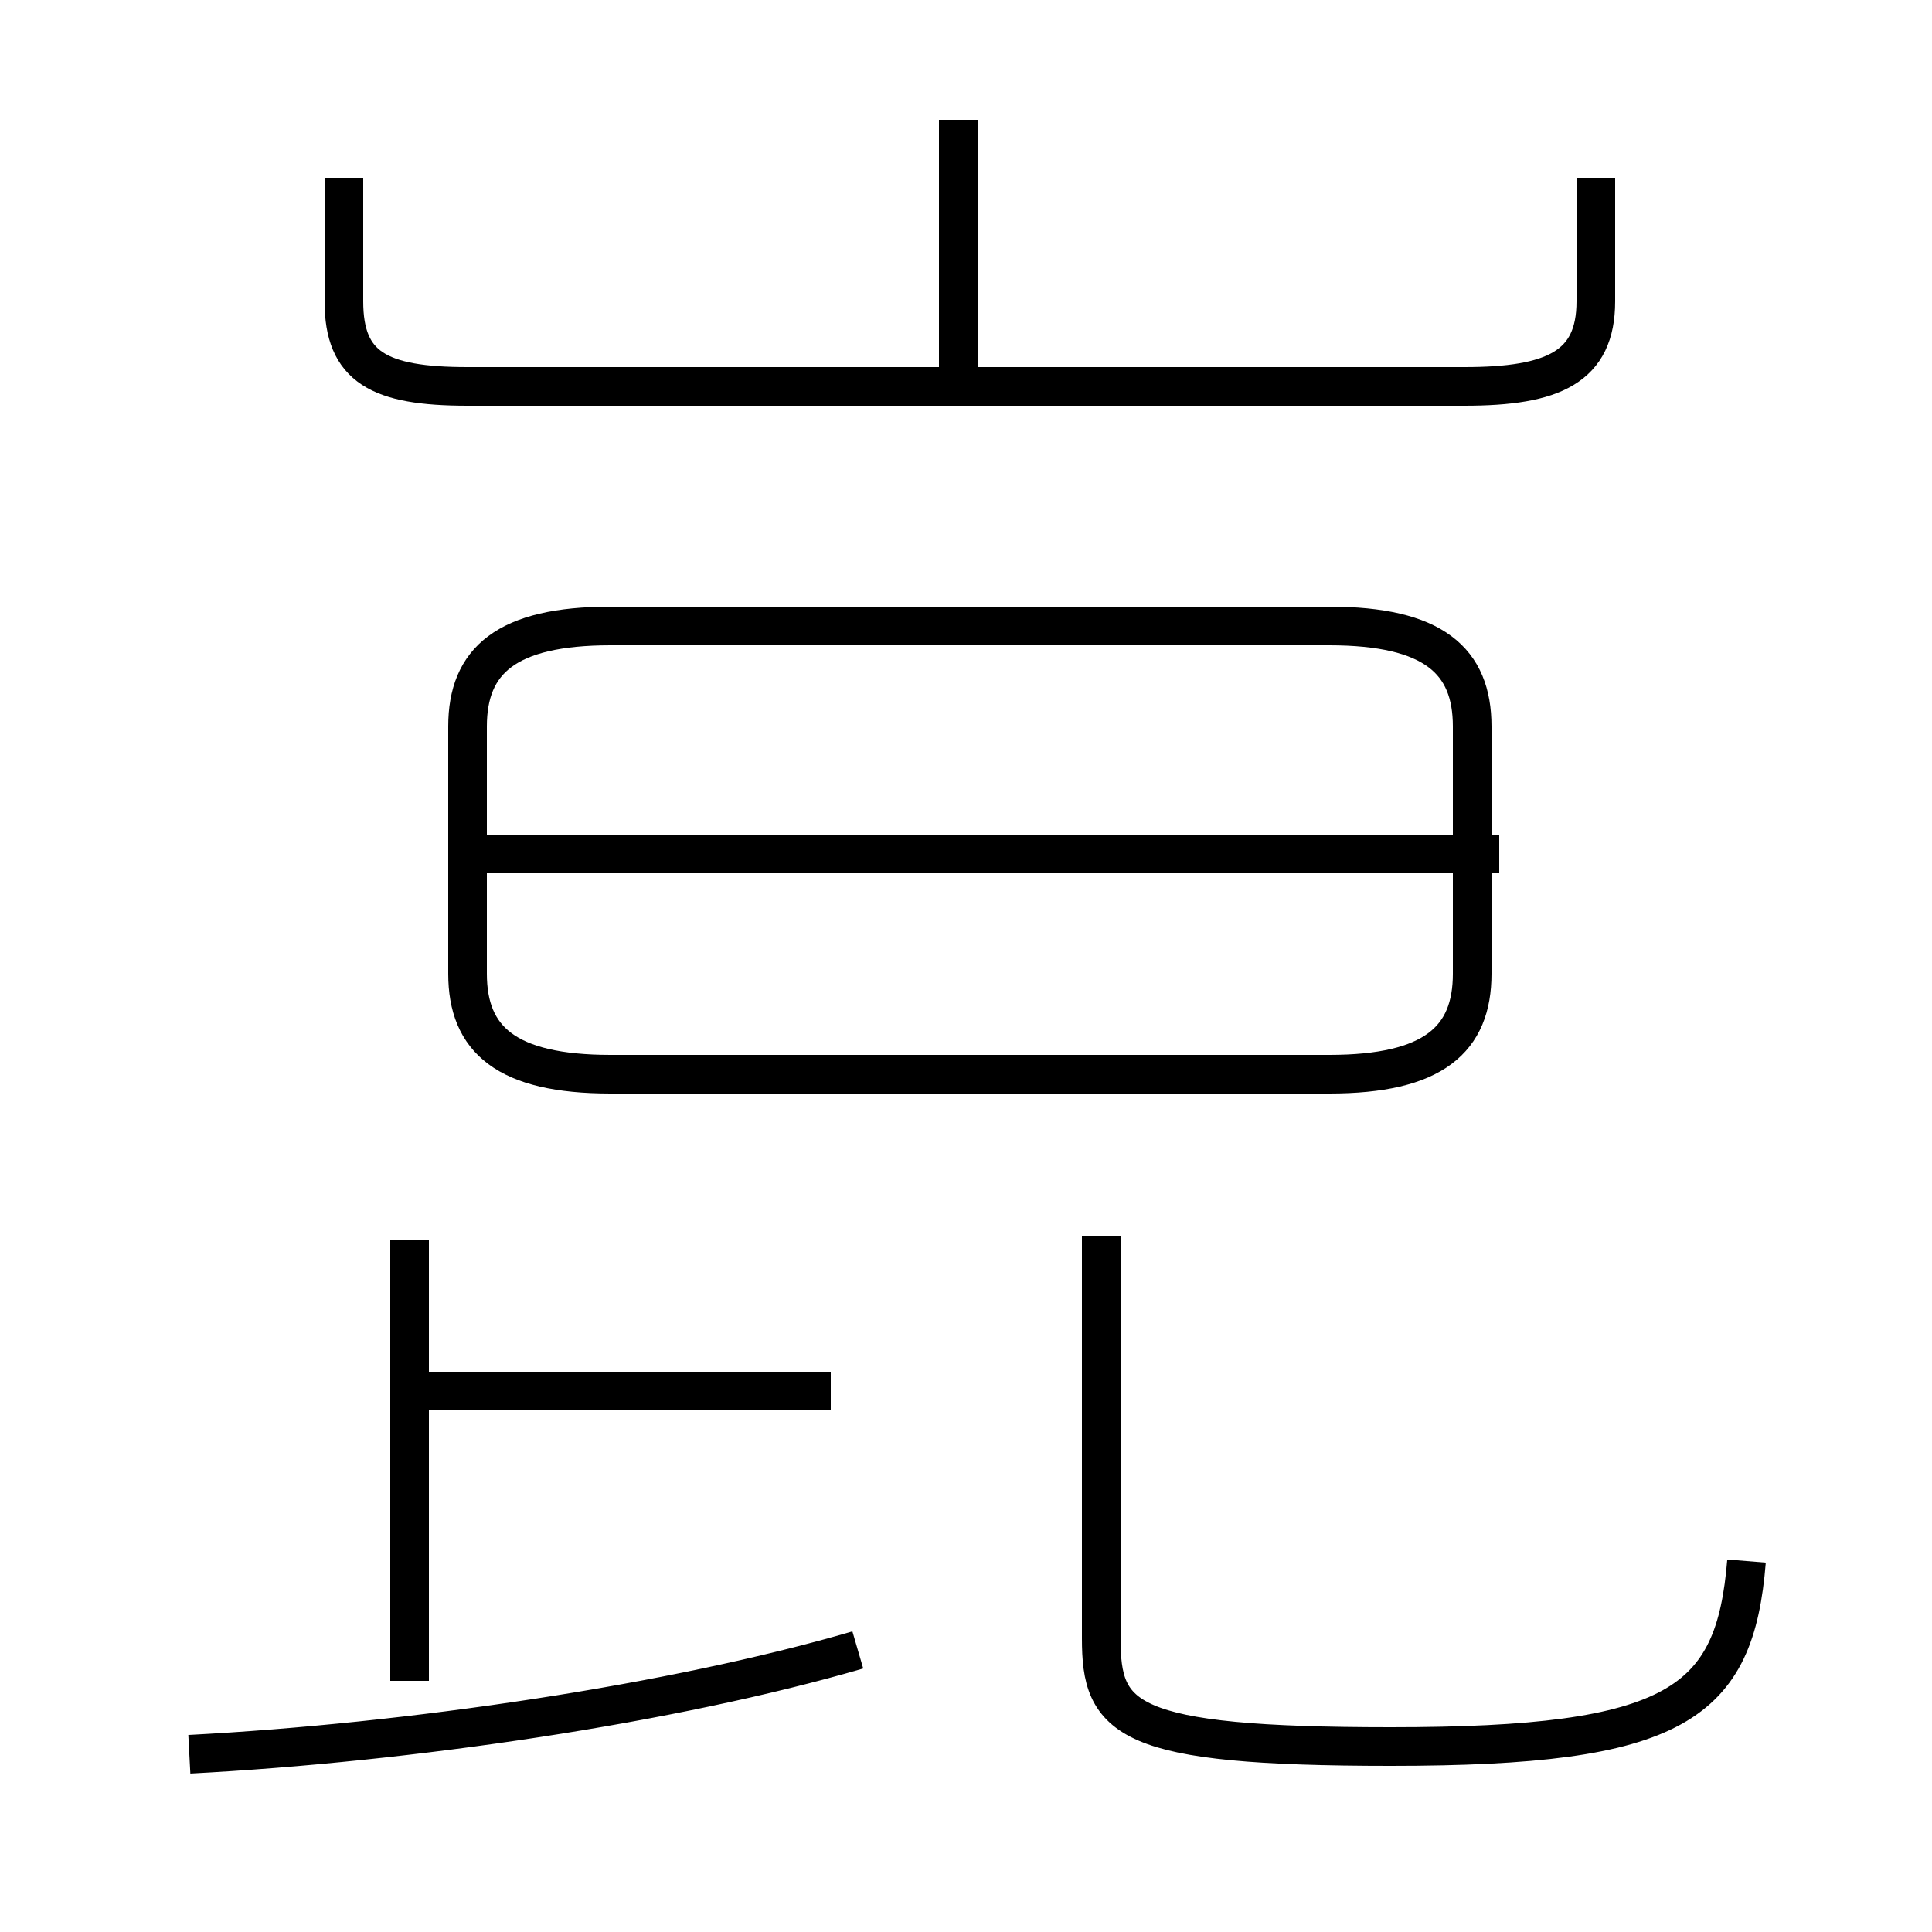 <?xml version='1.0' encoding='utf8'?>
<svg viewBox="0.0 -44.0 50.0 50.0" version="1.1" xmlns="http://www.w3.org/2000/svg">
<rect x="0.0" y="-44.0" width="50.0" height="50.0" fill="#808080" stroke="none"/>
<rect x="-1000" y="-1000" width="2000" height="2000" stroke="white" fill="white"/>
<g style="fill:none; stroke:#000000;  stroke-width:1">
<path d="M 10.6 0.5 L 10.6 11.9 M 4.9 -1.4 C 10.6 -1.1 17.4 -0.1 22.2 1.3 M 21.5 8.0 L 10.1 8.0 M 15.8 16.2 L 34.4 16.2 C 37.1 16.2 38.1 17.1 38.1 18.8 L 38.1 25.2 C 38.1 26.9 37.1 27.8 34.4 27.8 L 15.8 27.8 C 13.1 27.8 12.1 26.9 12.1 25.2 L 12.1 18.8 C 12.1 17.1 13.1 16.2 15.8 16.2 Z M 24.8 34.4 L 24.8 40.9 M 38.8 21.9 L 12.2 21.9 M 8.9 39.4 L 8.9 36.2 C 8.9 34.5 9.8 34.0 12.1 34.0 L 37.9 34.0 C 40.2 34.0 41.3 34.5 41.3 36.2 L 41.3 39.4 M 45.2 3.6 C 44.9 -0.1 43.4 -1.2 36.0 -1.2 C 29.1 -1.2 28.5 -0.5 28.5 1.6 L 28.5 12.0 " transform="scale(1, -1)" />
</g>
</svg>